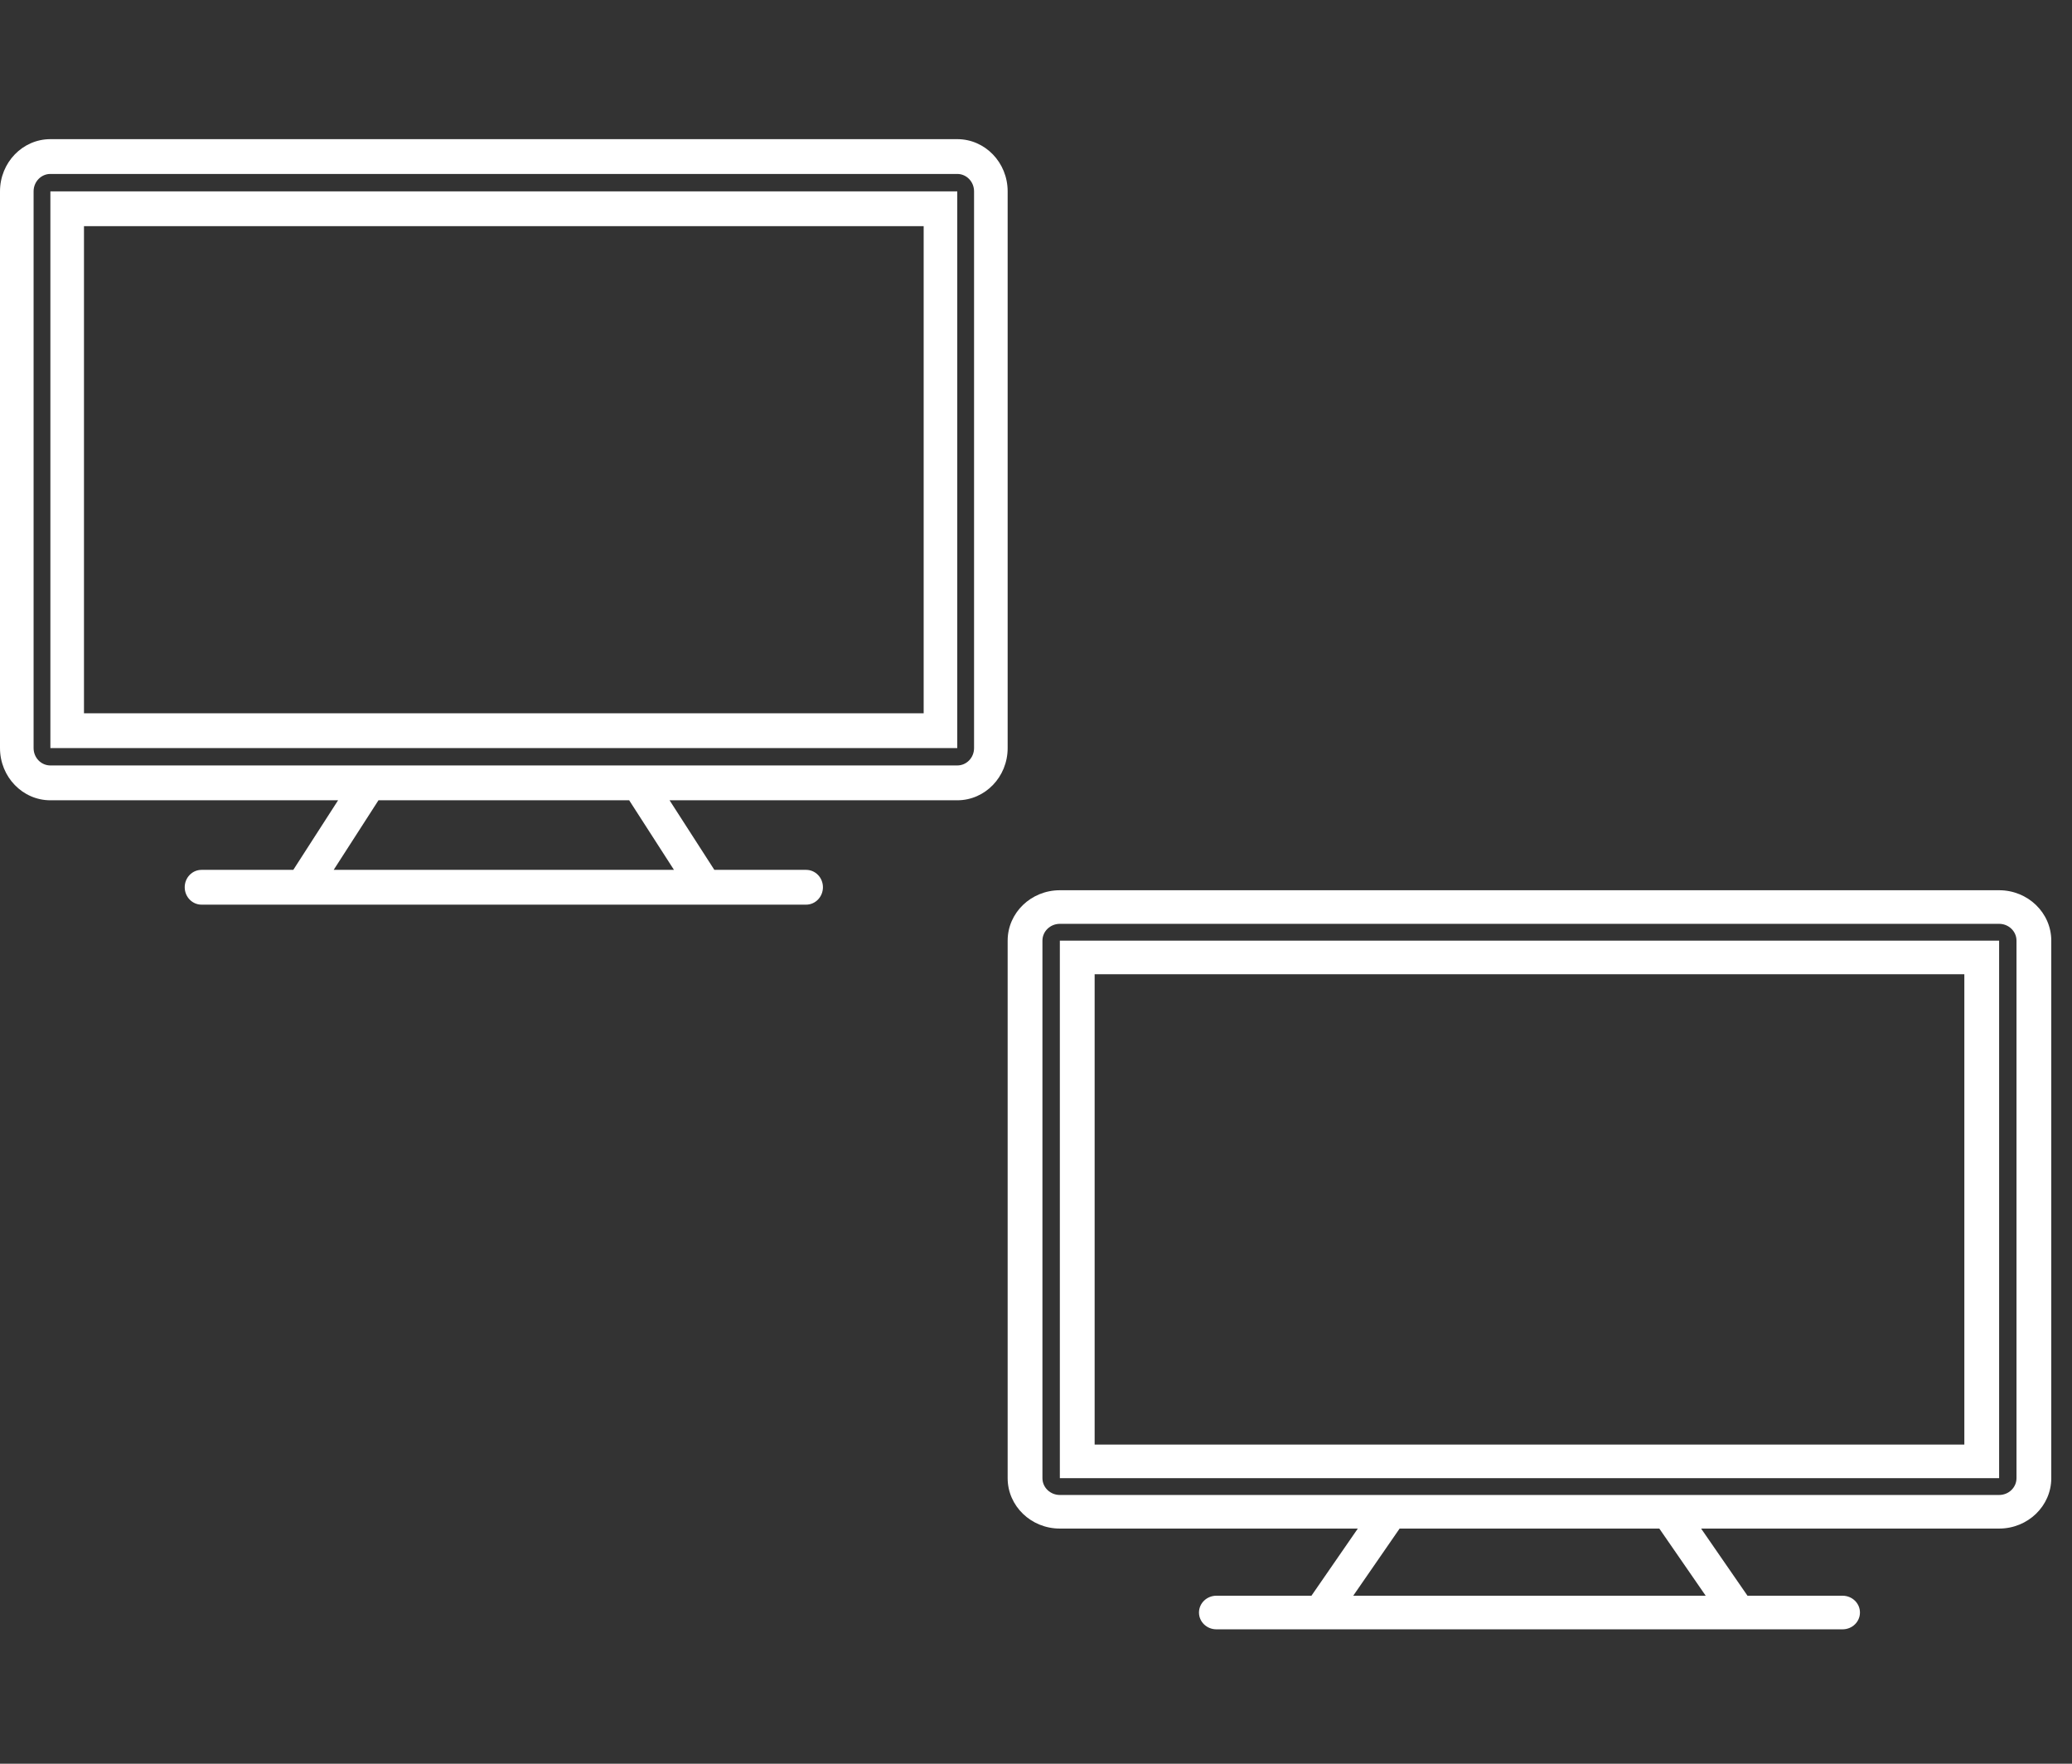 <svg width="47" height="40" viewBox="0 0 47 40" fill="none" xmlns="http://www.w3.org/2000/svg">
<rect x="0" y="0" width="47" height="40" fill="#333333" stroke="none"/>
<g clip-path="url(#clip0_956_32399)">
<path d="M21.714 3.156H1.143C0.512 3.156 0 3.686 0 4.34V16.966C0 17.62 0.512 18.15 1.143 18.15H7.669L6.653 19.728H4.571C4.361 19.728 4.19 19.904 4.19 20.122C4.19 20.34 4.361 20.517 4.571 20.517H18.286C18.496 20.517 18.667 20.34 18.667 20.122C18.667 19.904 18.496 19.728 18.286 19.728H16.204L15.188 18.15H21.714C22.346 18.15 22.857 17.62 22.857 16.966V4.34C22.857 3.686 22.346 3.156 21.714 3.156ZM15.288 19.728H7.569L8.585 18.15H14.272L15.288 19.728ZM22.095 16.966C22.095 17.184 21.925 17.36 21.714 17.36H1.143C0.932 17.36 0.762 17.184 0.762 16.966V4.34C0.762 4.122 0.932 3.945 1.143 3.945H21.714C21.925 3.945 22.095 4.122 22.095 4.34V16.966Z" fill="white"/>
<path d="M1.143 4.34V16.966H21.714V4.34H1.143ZM20.952 16.177H1.905V5.129H20.952V16.177Z" fill="white"/>
</g>
<g clip-path="url(#clip1_956_32399)">
<path d="M45.347 20.19H24.041C23.387 20.19 22.857 20.702 22.857 21.333V33.524C22.857 34.155 23.387 34.667 24.041 34.667H30.8L29.748 36.19H27.592C27.374 36.19 27.197 36.361 27.197 36.571C27.197 36.782 27.374 36.952 27.592 36.952H41.796C42.014 36.952 42.19 36.782 42.19 36.571C42.19 36.361 42.014 36.19 41.796 36.19H39.639L38.587 34.667H45.347C46 34.667 46.53 34.155 46.53 33.524V21.333C46.53 20.702 46 20.19 45.347 20.19ZM38.691 36.19H30.696L31.748 34.667H37.639L38.691 36.19ZM45.741 33.524C45.741 33.734 45.565 33.905 45.347 33.905H24.041C23.823 33.905 23.646 33.734 23.646 33.524V21.333C23.646 21.123 23.823 20.952 24.041 20.952H45.347C45.565 20.952 45.741 21.123 45.741 21.333V33.524Z" fill="white"/>
<path d="M24.041 21.333V33.524H45.347V21.333H24.041ZM44.558 32.762H24.83V22.095H44.558V32.762Z" fill="white"/>
</g>
<defs>
<clipPath id="clip0_956_32399">
<rect width="22.857" height="23.674" fill="white"/>
</clipPath>
<clipPath id="clip1_956_32399">
<rect width="23.674" height="22.857" fill="white" transform="translate(22.857 17.143)"/>
</clipPath>
</defs>
</svg>

